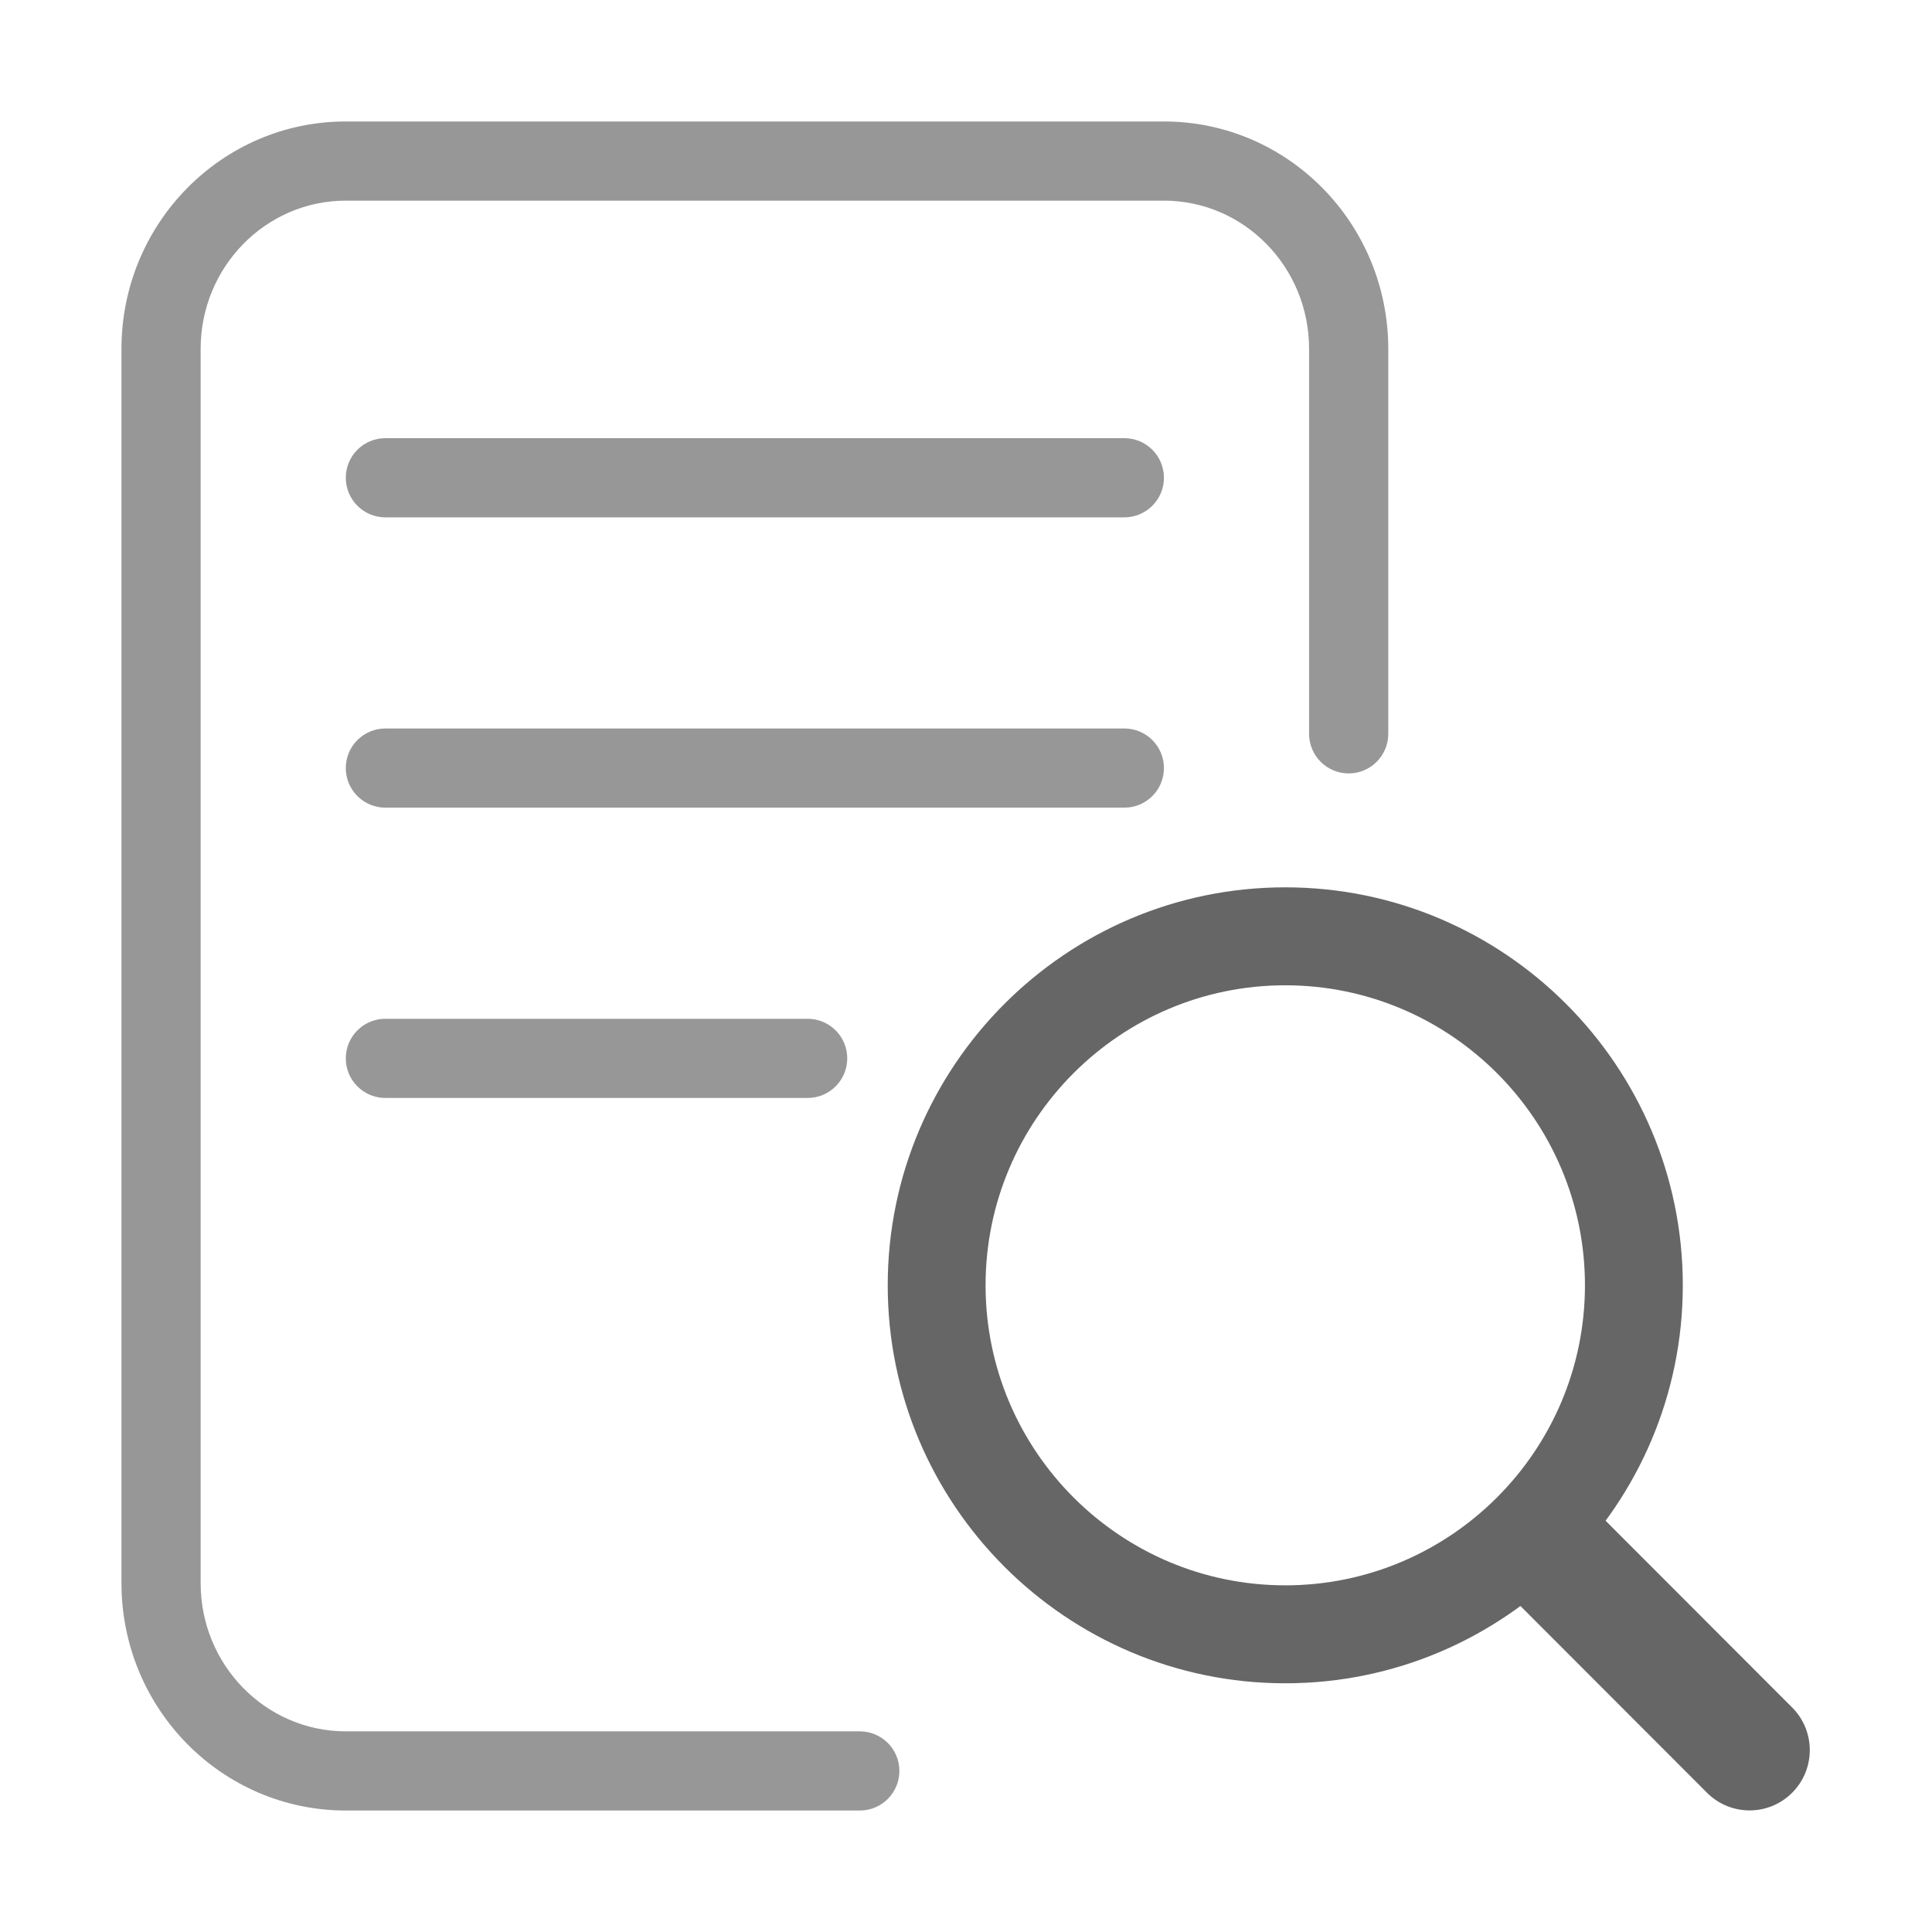 <svg t="1694005884448" class="icon" viewBox="0 0 1024 1024" version="1.1" xmlns="http://www.w3.org/2000/svg" p-id="9857" width="300" height="300"><path d="M183.339 917.653C140.876 917.653 106.347 882.579 106.347 839.084L106.347 184.916C106.347 141.465 140.901 106.347 183.287 106.347L616.905 106.347C659.319 106.347 693.844 141.458 693.844 184.948L693.844 388.948C693.844 400.536 703.238 409.93 714.826 409.93 726.414 409.93 735.808 400.536 735.808 388.948L735.808 184.948C735.808 118.438 682.654 64.383 616.905 64.383L183.287 64.383C117.572 64.383 64.383 118.439 64.383 184.916L64.383 839.084C64.383 905.609 117.552 959.617 183.339 959.617L455.714 959.617C467.302 959.617 476.696 950.223 476.696 938.635 476.696 927.047 467.302 917.653 455.714 917.653L183.339 917.653Z" fill="#979797" p-id="9858"></path><path d="M595.928 274.204C607.516 274.204 616.91 264.81 616.91 253.222 616.91 241.633 607.516 232.24 595.928 232.24L204.263 232.24C192.675 232.24 183.281 241.633 183.281 253.222 183.281 264.81 192.675 274.204 204.263 274.204L595.928 274.204Z" fill="#979797" p-id="9859"></path><path d="M595.928 428.072C607.516 428.072 616.91 418.678 616.91 407.09 616.91 395.502 607.516 386.108 595.928 386.108L204.263 386.108C192.675 386.108 183.281 395.502 183.281 407.09 183.281 418.678 192.675 428.072 204.263 428.072L595.928 428.072Z" fill="#979797" p-id="9860"></path><path d="M428.072 581.94C439.66 581.94 449.054 572.546 449.054 560.958 449.054 549.37 439.66 539.976 428.072 539.976L204.263 539.976C192.675 539.976 183.281 549.37 183.281 560.958 183.281 572.546 192.675 581.94 204.263 581.94L428.072 581.94Z" fill="#979797" p-id="9861"></path><path d="M681.216 892.18C565.035 892.18 470.514 797.552 470.514 681.242 470.514 564.933 565.035 470.304 681.216 470.304 797.397 470.304 891.921 564.933 891.921 681.242 891.921 797.551 797.397 892.18 681.216 892.18L681.216 892.18 681.216 892.18ZM681.216 522.225C593.63 522.225 522.378 593.56 522.378 681.242 522.378 768.924 593.63 840.26 681.216 840.26 768.801 840.26 840.058 768.924 840.058 681.242 840.058 593.56 768.801 522.225 681.216 522.225L681.216 522.225 681.216 522.225Z" fill="#666666" p-id="9862"></path><path d="M927.308 959.553C919.138 959.553 910.973 956.432 904.739 950.196L794.659 839.998C782.196 827.521 782.196 807.29 794.659 794.809 807.126 782.336 827.331 782.336 839.798 794.809L949.877 905.008C962.341 917.485 962.341 937.716 949.877 950.195 943.643 956.432 935.478 959.553 927.308 959.553" fill="#666666" p-id="9863"></path></svg>
